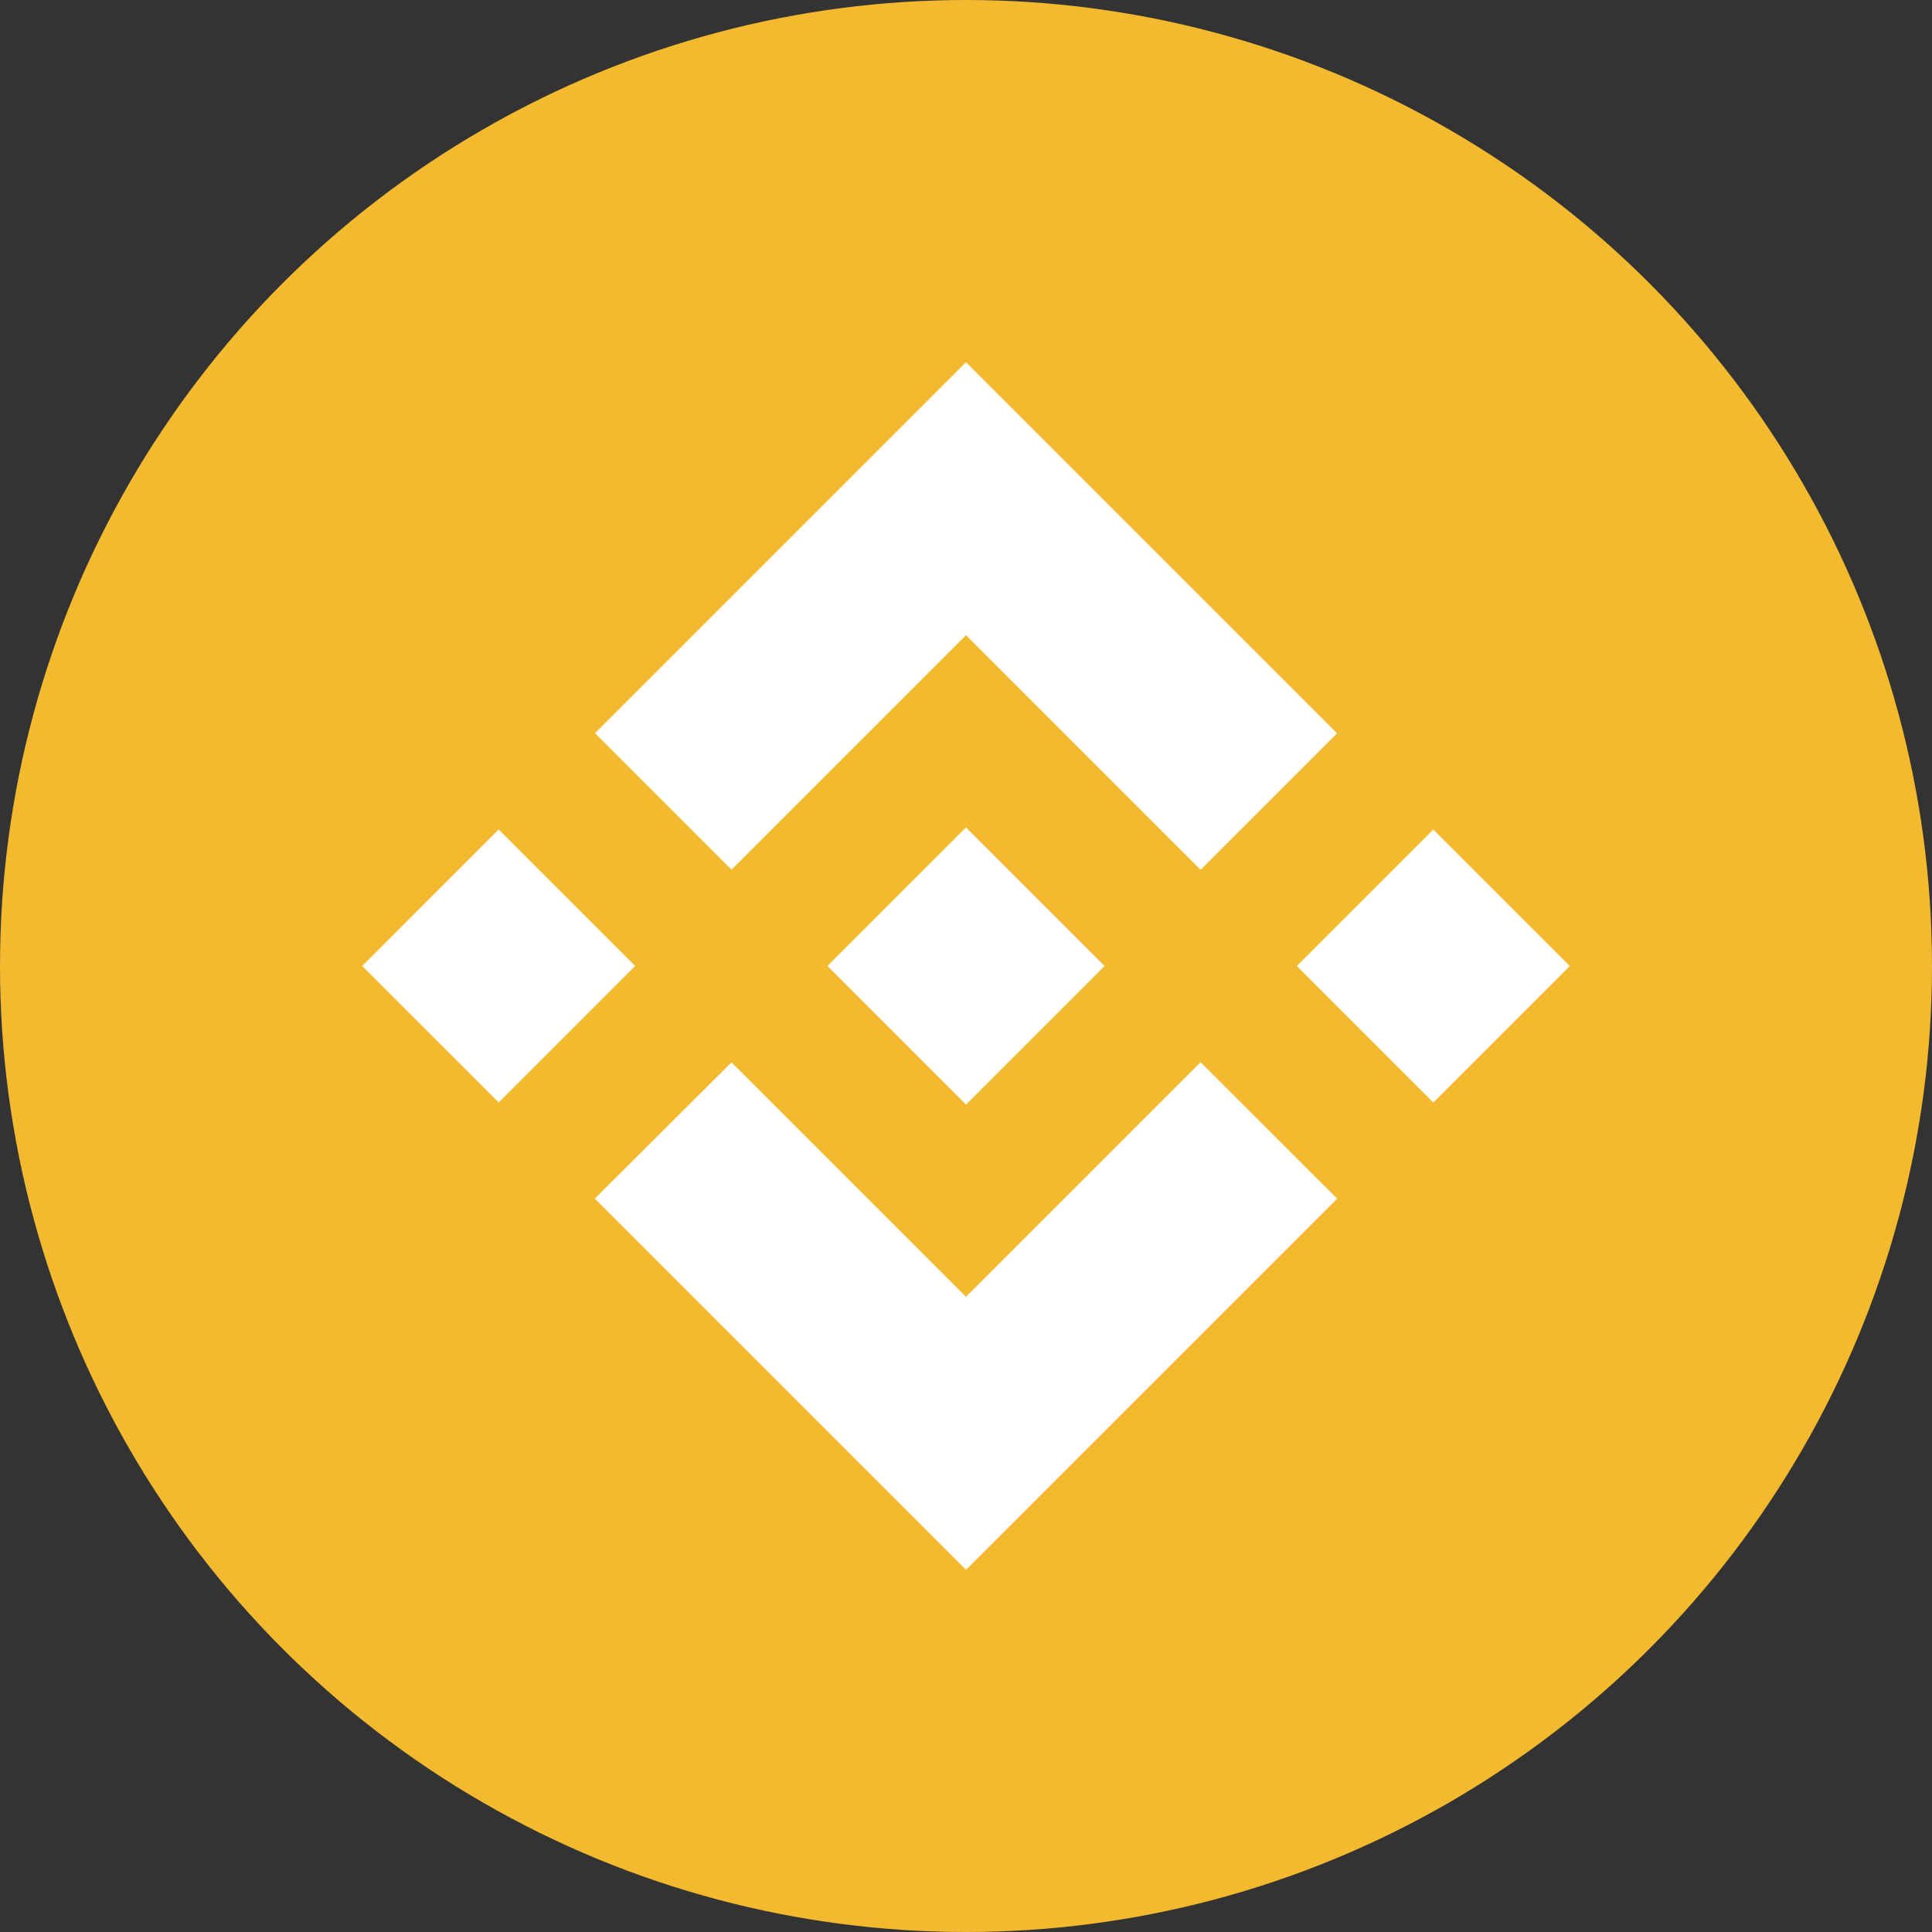 <?xml version="1.0" encoding="UTF-8"?>
<svg width="48px" height="48px" viewBox="0 0 48 48" version="1.1" xmlns="http://www.w3.org/2000/svg" xmlns:xlink="http://www.w3.org/1999/xlink">
    <rect x="0" y="0" width="48" height="48" fill="#333333" stroke="none"/>
    <!-- Generator: Sketch 49.1 (51147) - http://www.bohemiancoding.com/sketch -->
    <title>bnb</title>
    <desc>Created with Sketch.</desc>
    <defs></defs>
    <g id="48px" stroke="none" stroke-width="1" fill="none" fill-rule="evenodd">
        <g id="bnb" fill-rule="nonzero">
            <circle id="Oval" fill="#F3BA2F" cx="24" cy="24" r="24"></circle>
            <path d="M18.174,21.606 L24,15.78 L29.829,21.609 L33.219,18.219 L24,9 L14.784,18.216 L18.174,21.606 Z M9,24 L12.39,20.609 L15.78,23.999 L12.39,27.389 L9,24 Z M18.174,26.394 L24,32.22 L29.829,26.391 L33.22,29.779 L33.219,29.781 L24,39 L14.784,29.784 L14.779,29.779 L18.174,26.394 Z M32.22,24.001 L35.61,20.611 L39,24.001 L35.61,27.391 L32.22,24.001 Z M27.438,23.998 L27.441,24 L27.44,24.002 L24,27.442 L20.563,24.005 L20.558,24 L20.563,23.995 L21.165,23.393 L21.457,23.1 L21.458,23.1 L24,20.558 L27.44,23.998 L27.438,23.998 Z" id="Shape" fill="#FFFFFF"></path>
        </g>
    </g>
</svg>